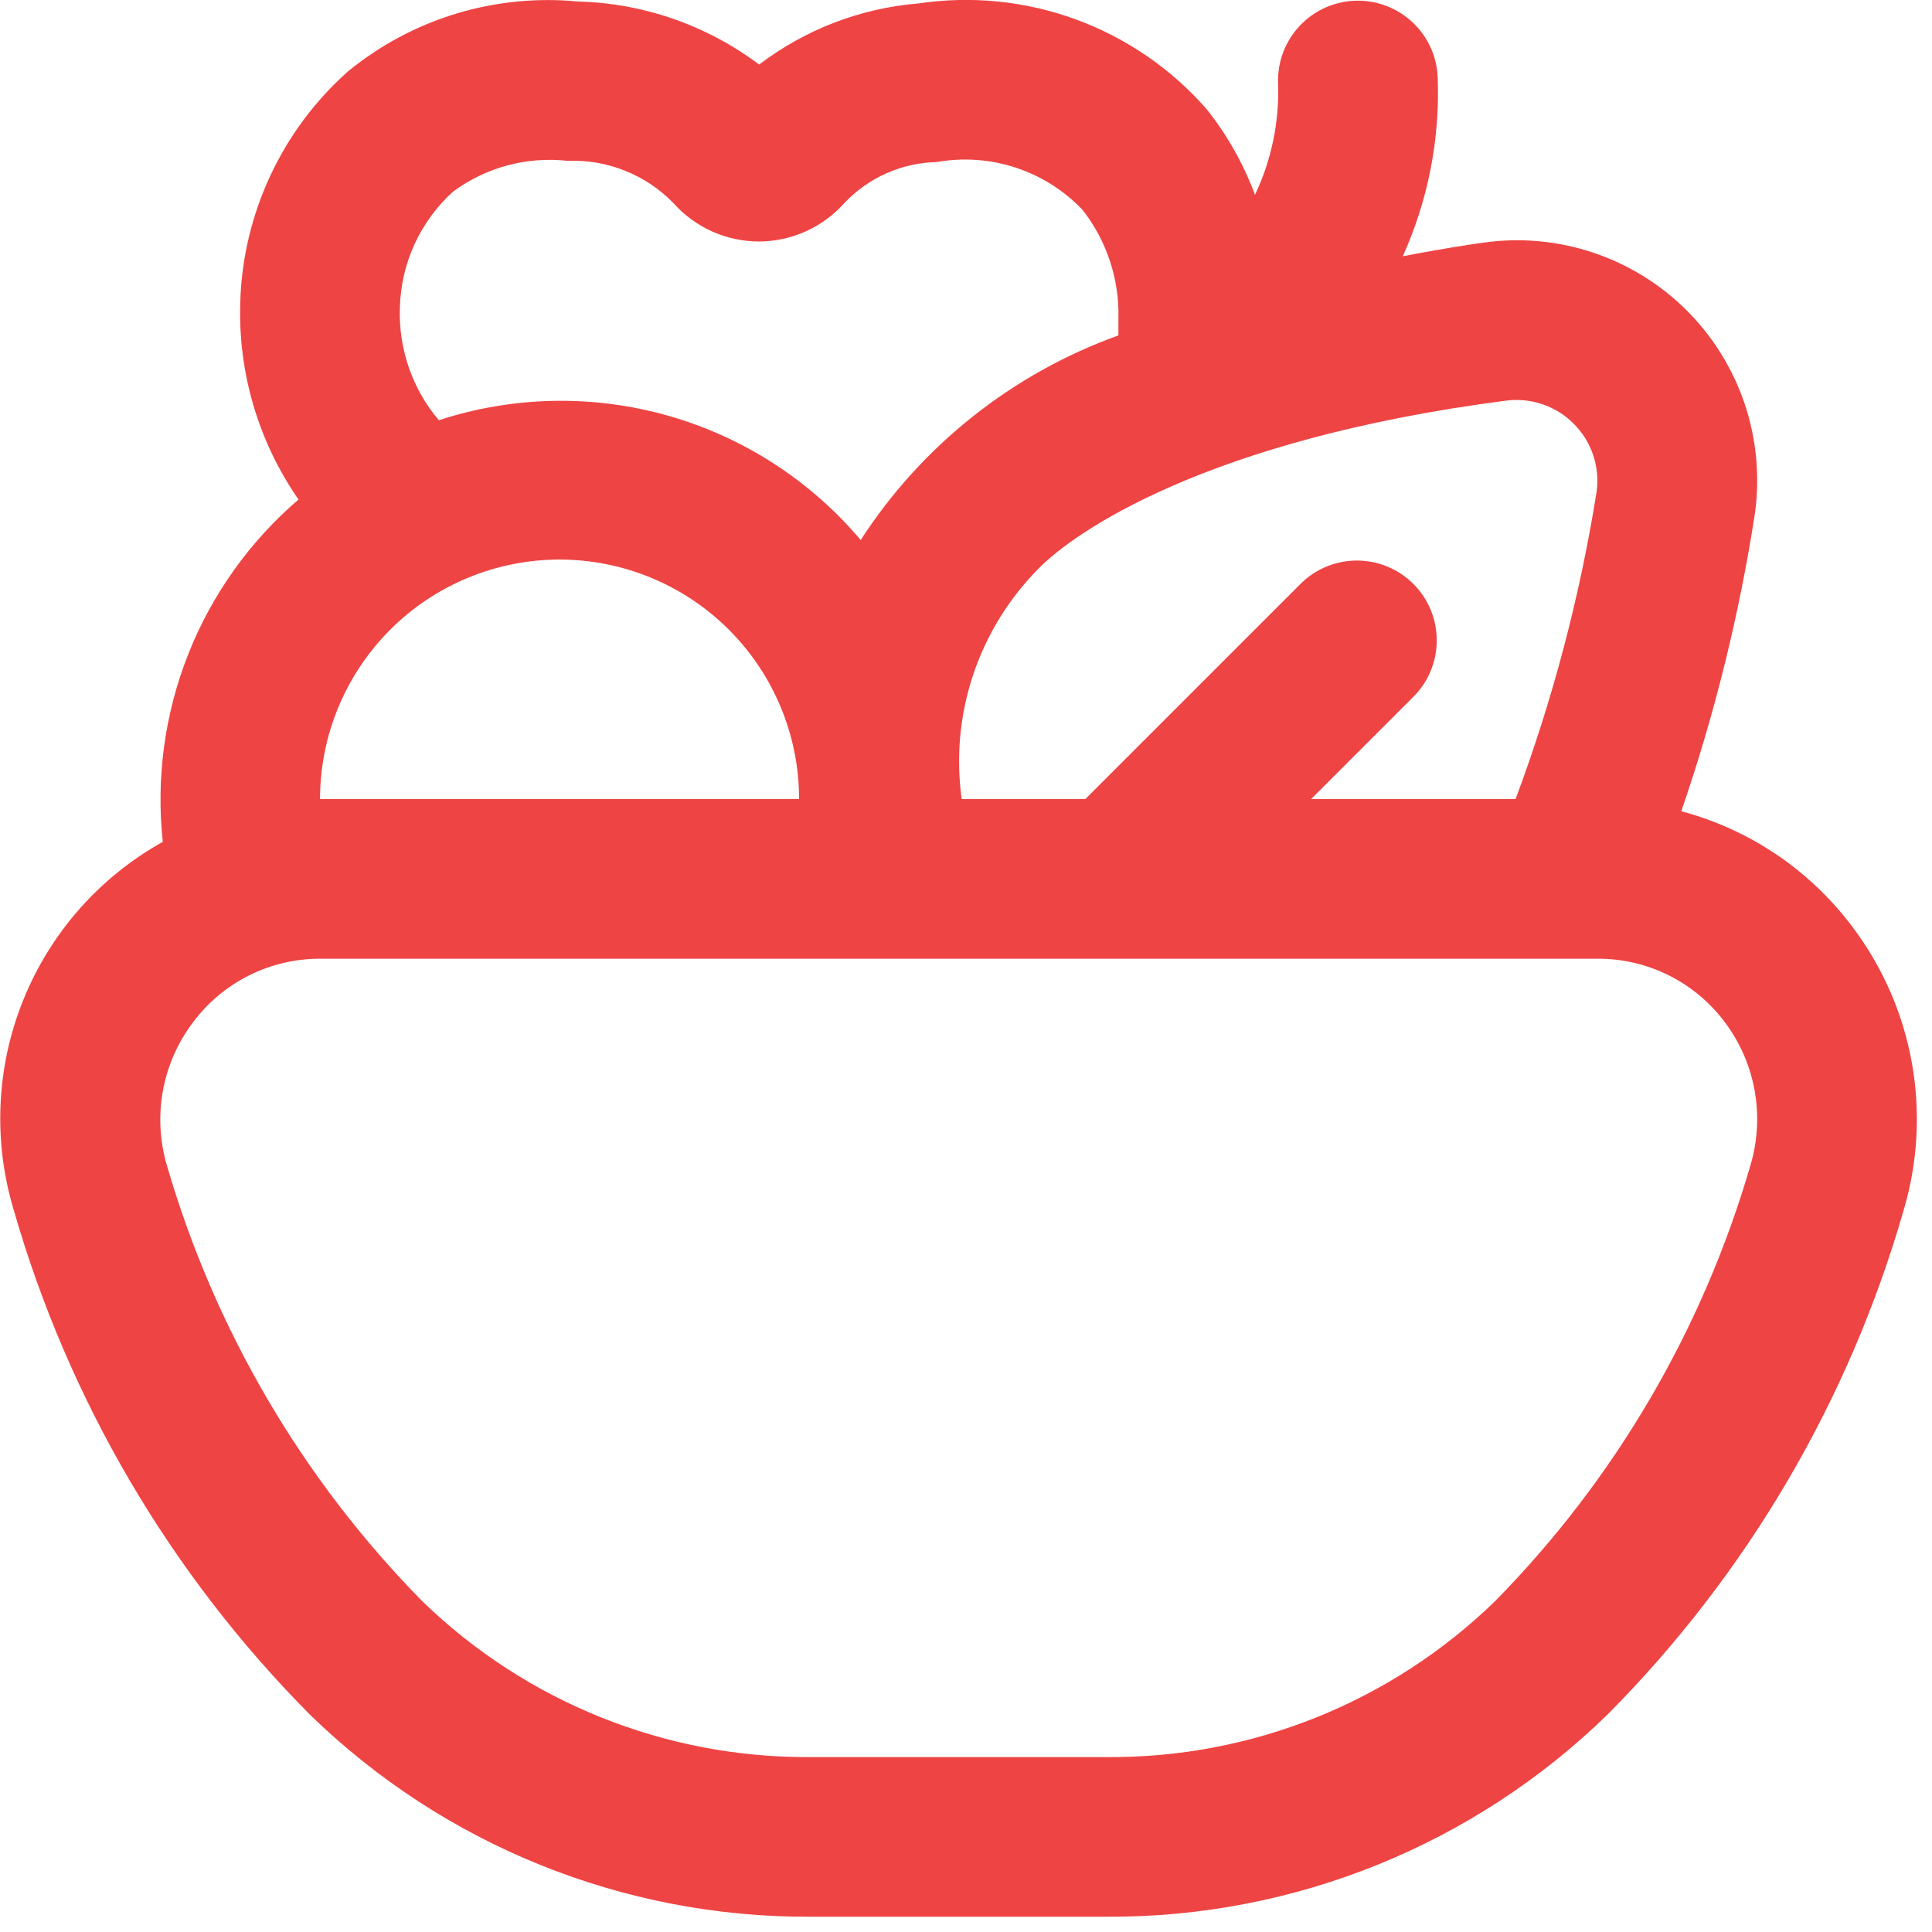 <svg width="43" height="43" viewBox="0 0 43 43" fill="none" xmlns="http://www.w3.org/2000/svg">
<path d="M41.228 20.628C40.284 19.367 38.943 18.461 37.42 18.056C38.162 15.9 38.711 13.681 39.059 11.427C39.172 10.608 39.094 9.773 38.831 8.989C38.567 8.205 38.125 7.493 37.54 6.908C36.954 6.324 36.241 5.884 35.456 5.622C34.671 5.36 33.837 5.284 33.017 5.4C32.794 5.43 32.129 5.528 31.221 5.704C31.783 4.459 32.05 3.101 31.999 1.736C31.992 1.503 31.939 1.273 31.842 1.06C31.746 0.848 31.609 0.656 31.439 0.496C31.268 0.337 31.068 0.212 30.85 0.129C30.631 0.047 30.399 0.009 30.166 0.016C29.932 0.023 29.703 0.077 29.49 0.173C29.277 0.269 29.085 0.406 28.926 0.577C28.766 0.747 28.642 0.947 28.559 1.165C28.477 1.384 28.438 1.616 28.446 1.85C28.476 2.708 28.3 3.561 27.932 4.337C27.675 3.644 27.309 2.996 26.846 2.418C26.061 1.524 25.064 0.842 23.946 0.432C22.829 0.023 21.627 -0.099 20.45 0.076C19.159 0.18 17.926 0.652 16.896 1.437C15.732 0.562 14.324 0.071 12.868 0.034C11.02 -0.145 9.177 0.415 7.742 1.592C7.013 2.241 6.424 3.032 6.013 3.917C5.601 4.801 5.374 5.761 5.347 6.736C5.298 8.298 5.753 9.834 6.644 11.118C5.56 12.047 4.718 13.227 4.192 14.554C3.666 15.882 3.47 17.317 3.623 18.737C2.218 19.52 1.123 20.76 0.52 22.252C-0.084 23.743 -0.158 25.396 0.307 26.935C1.525 31.171 3.79 35.03 6.894 38.158C9.872 41.062 13.872 42.679 18.032 42.66H24.645C28.804 42.679 32.803 41.062 35.78 38.158C38.886 35.031 41.152 31.171 42.369 26.935C42.686 25.868 42.748 24.741 42.55 23.645C42.352 22.55 41.899 21.516 41.228 20.628ZM33.511 8.918C33.786 8.881 34.066 8.908 34.329 8.997C34.592 9.086 34.831 9.234 35.026 9.431C35.222 9.627 35.37 9.866 35.459 10.129C35.547 10.392 35.573 10.672 35.535 10.947C35.163 13.28 34.559 15.571 33.732 17.785H29.181L31.479 15.487C31.802 15.152 31.982 14.703 31.977 14.237C31.973 13.771 31.787 13.326 31.457 12.996C31.128 12.667 30.682 12.48 30.216 12.476C29.75 12.472 29.301 12.651 28.966 12.975L24.156 17.785H21.404C21.274 16.85 21.363 15.898 21.664 15.004C21.965 14.11 22.47 13.298 23.138 12.632C23.897 11.866 26.806 9.789 33.511 8.918ZM8.9 6.855C8.911 6.366 9.021 5.884 9.224 5.439C9.428 4.994 9.719 4.595 10.082 4.266C10.815 3.724 11.726 3.479 12.632 3.58C13.069 3.562 13.506 3.637 13.912 3.8C14.319 3.962 14.687 4.209 14.991 4.524C15.231 4.792 15.525 5.006 15.853 5.153C16.181 5.299 16.537 5.375 16.896 5.375V5.375C17.255 5.373 17.609 5.296 17.936 5.149C18.263 5.001 18.555 4.786 18.794 4.519C19.059 4.238 19.377 4.013 19.729 3.857C20.082 3.7 20.462 3.615 20.848 3.607C21.435 3.502 22.039 3.545 22.606 3.731C23.173 3.917 23.685 4.241 24.096 4.673C24.635 5.364 24.917 6.221 24.892 7.097C24.892 7.212 24.892 7.465 24.892 7.465C22.533 8.314 20.518 9.914 19.156 12.019C18.034 10.69 16.541 9.727 14.869 9.252C13.196 8.778 11.42 8.813 9.767 9.353C9.178 8.657 8.869 7.767 8.9 6.855V6.855ZM7.123 17.785C7.123 16.371 7.685 15.015 8.685 14.015C9.684 13.016 11.04 12.454 12.454 12.454C13.868 12.454 15.223 13.016 16.223 14.015C17.223 15.015 17.785 16.371 17.785 17.785H7.123ZM38.958 25.939C37.896 29.594 35.942 32.928 33.272 35.64C30.963 37.883 27.864 39.129 24.645 39.107H18.032C14.811 39.128 11.712 37.883 9.401 35.64C6.731 32.928 4.777 29.594 3.715 25.939C3.556 25.401 3.525 24.833 3.625 24.281C3.725 23.729 3.953 23.208 4.291 22.76C4.619 22.317 5.046 21.959 5.538 21.712C6.03 21.465 6.573 21.337 7.123 21.338H35.553C36.105 21.335 36.65 21.462 37.144 21.709C37.638 21.956 38.067 22.316 38.396 22.76C38.731 23.209 38.957 23.73 39.054 24.282C39.152 24.834 39.119 25.402 38.958 25.939V25.939Z" fill="#EF4444"/>
</svg>
